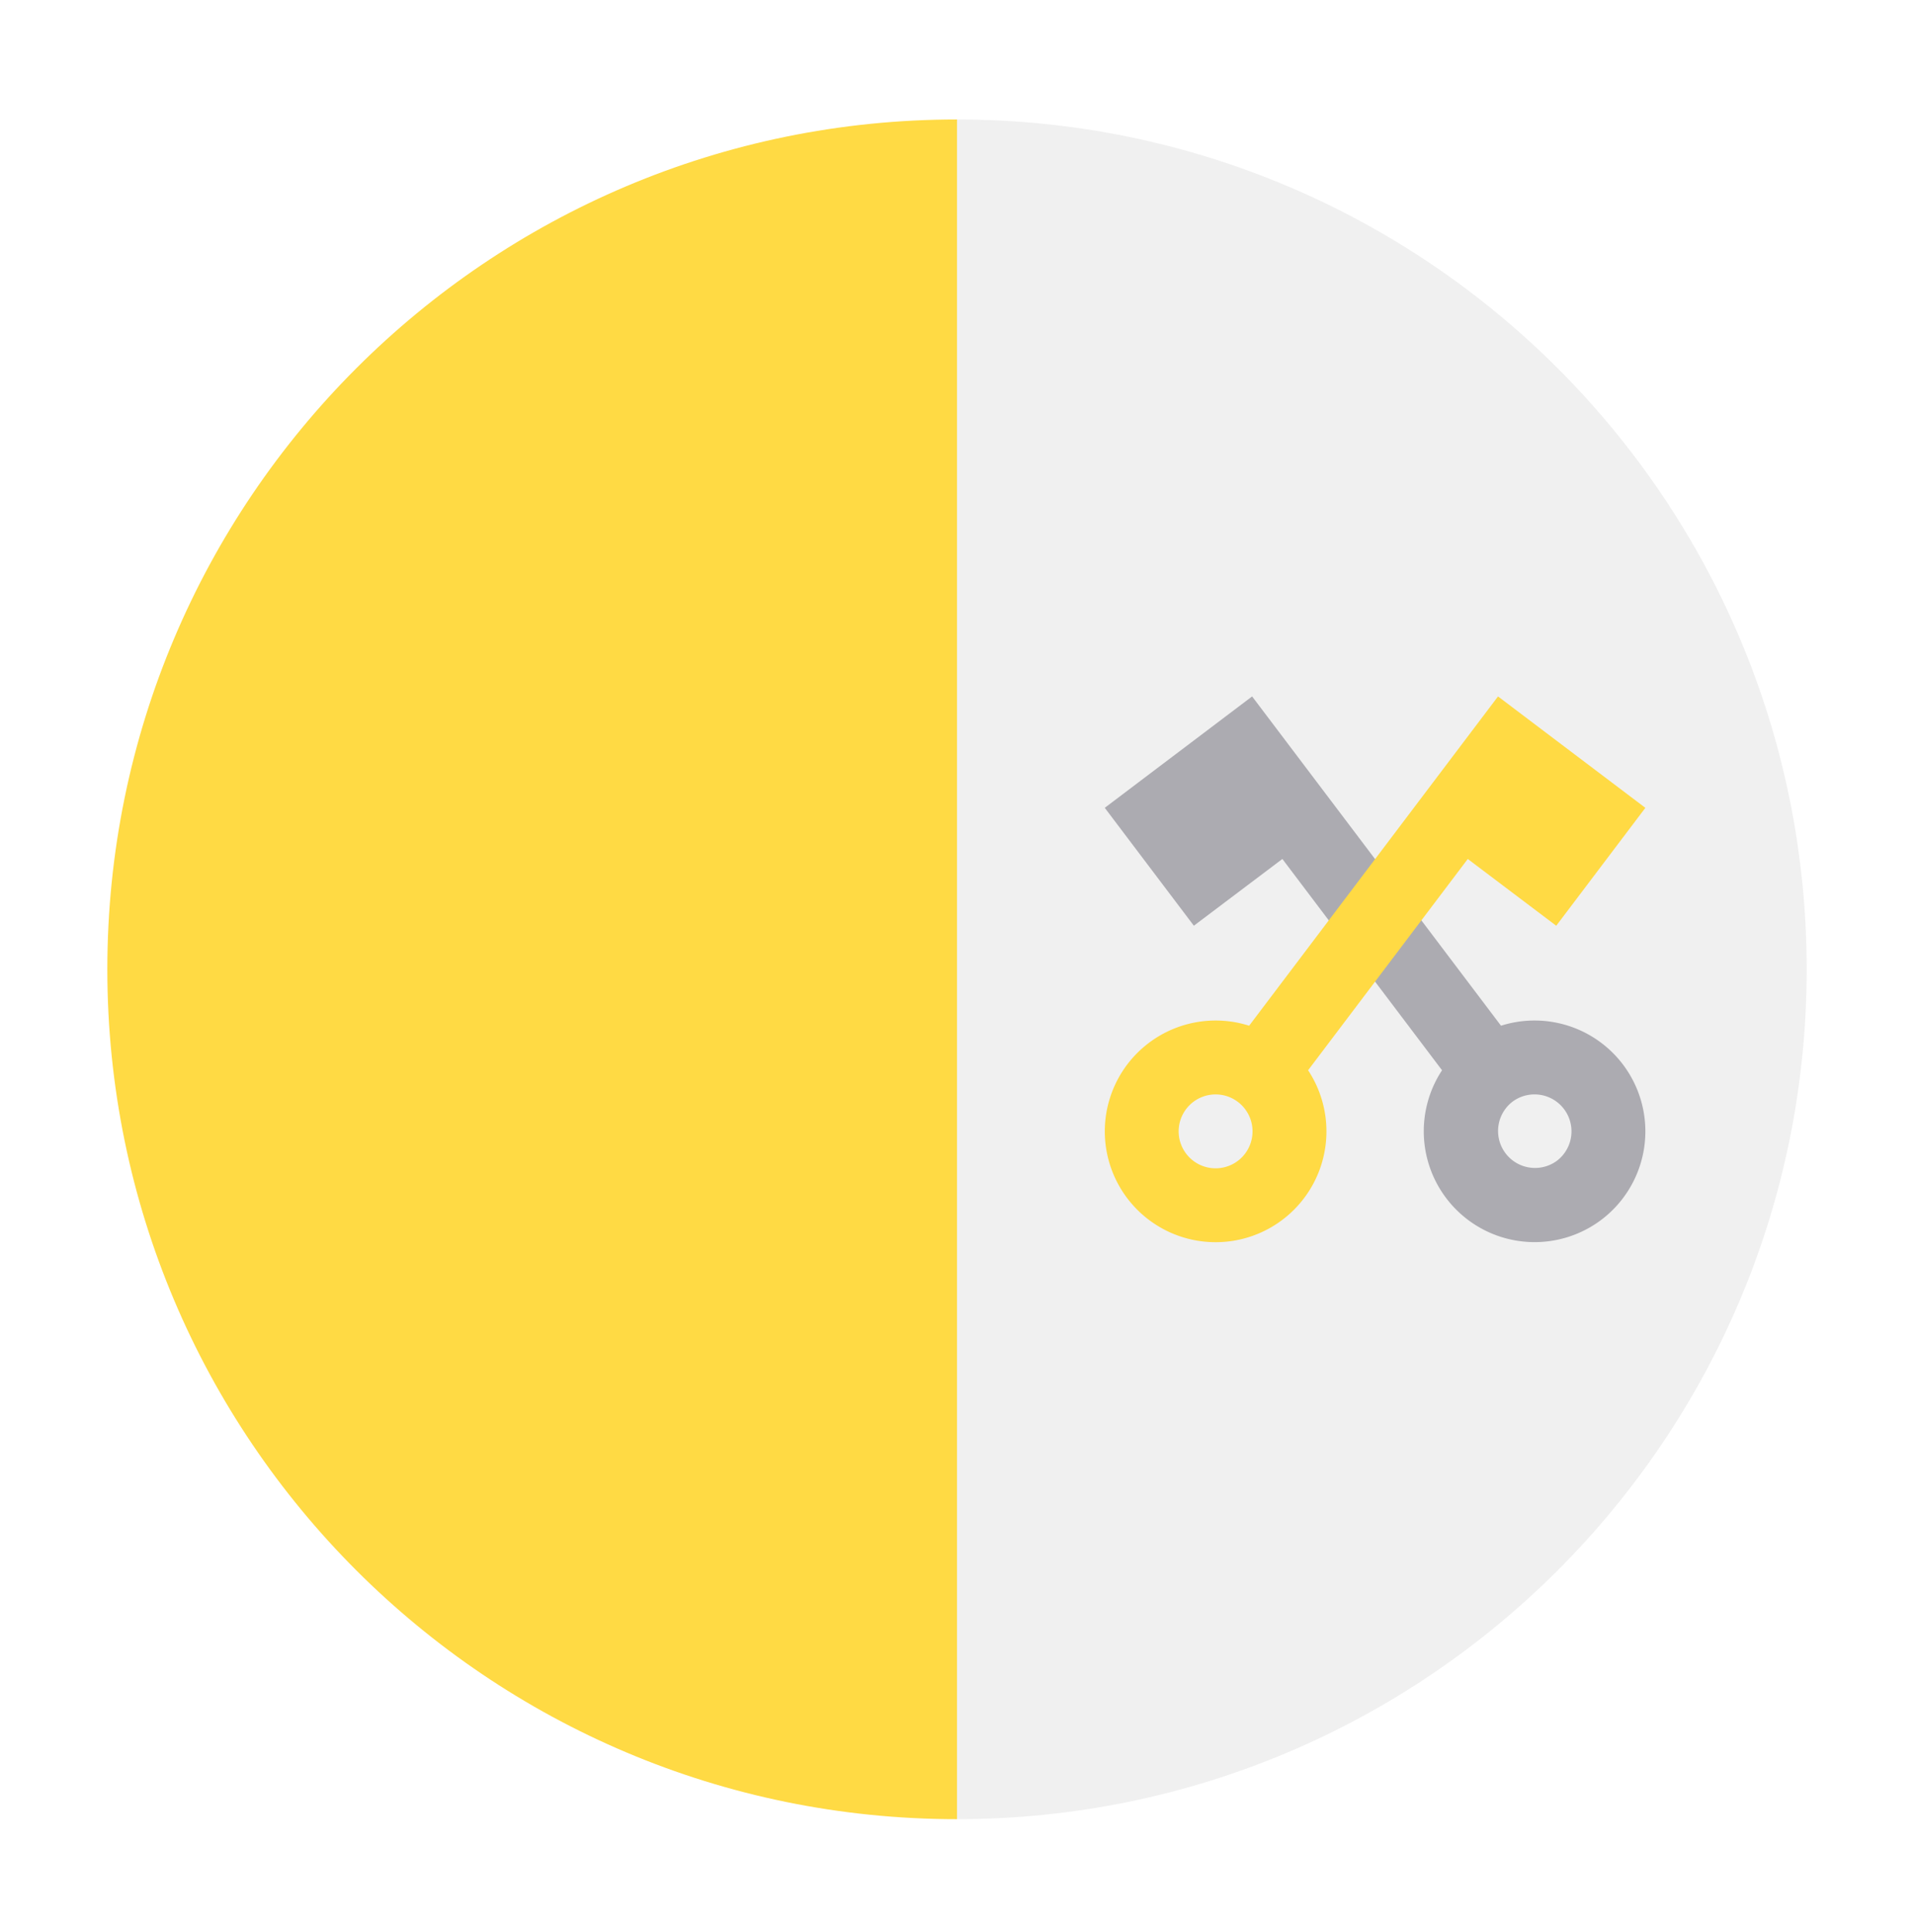 <svg width="107" height="108" viewBox="0 0 107 108" fill="none" xmlns="http://www.w3.org/2000/svg"><g filter="url(#filter0_d)"><path d="M53.5 2.678c26.234 0 47.5 21.266 47.5 47.5 0 26.233-21.266 47.5-47.5 47.5 0-2.065-6.195-47.5-6.195-47.5l6.195-47.5z" fill="#F0F0F0"/><path d="M53.5 97.678C27.267 97.678 6 76.41 6 50.178c0-26.234 21.267-47.5 47.5-47.5" fill="#FFDA44"/><path d="M71.69 44.01l8.926 11.81a6.197 6.197 0 008.906 8.357 6.195 6.195 0 00-5.61-10.847L69.998 34.925l-3.295 2.49-4.943 3.736 4.981 6.59 4.947-3.73zm12.85 13.577a2.066 2.066 0 112.492 3.296 2.066 2.066 0 01-2.491-3.296z" fill="#ACABB1"/><path d="M87 47.742l4.982-6.59-4.943-3.736-3.294-2.491L69.832 53.33a6.195 6.195 0 103.295 2.49l8.927-11.81L87 47.743zM69.604 60.48a2.065 2.065 0 11-3.295-2.49 2.065 2.065 0 013.295 2.49z" fill="#FFDA44"/></g><defs><filter id="filter0_d" x="0" y=".678" width="107" height="107" filterUnits="userSpaceOnUse" color-interpolation-filters="sRGB"><feFlood flood-opacity="0" result="BackgroundImageFix"/><feColorMatrix in="SourceAlpha" values="0 0 0 0 0 0 0 0 0 0 0 0 0 0 0 0 0 0 127 0"/><feOffset dy="4"/><feGaussianBlur stdDeviation="3"/><feColorMatrix values="0 0 0 0 0 0 0 0 0 0.392 0 0 0 0 0.694 0 0 0 0.3 0"/><feBlend in2="BackgroundImageFix" result="effect1_dropShadow"/><feBlend in="SourceGraphic" in2="effect1_dropShadow" result="shape"/></filter></defs></svg>